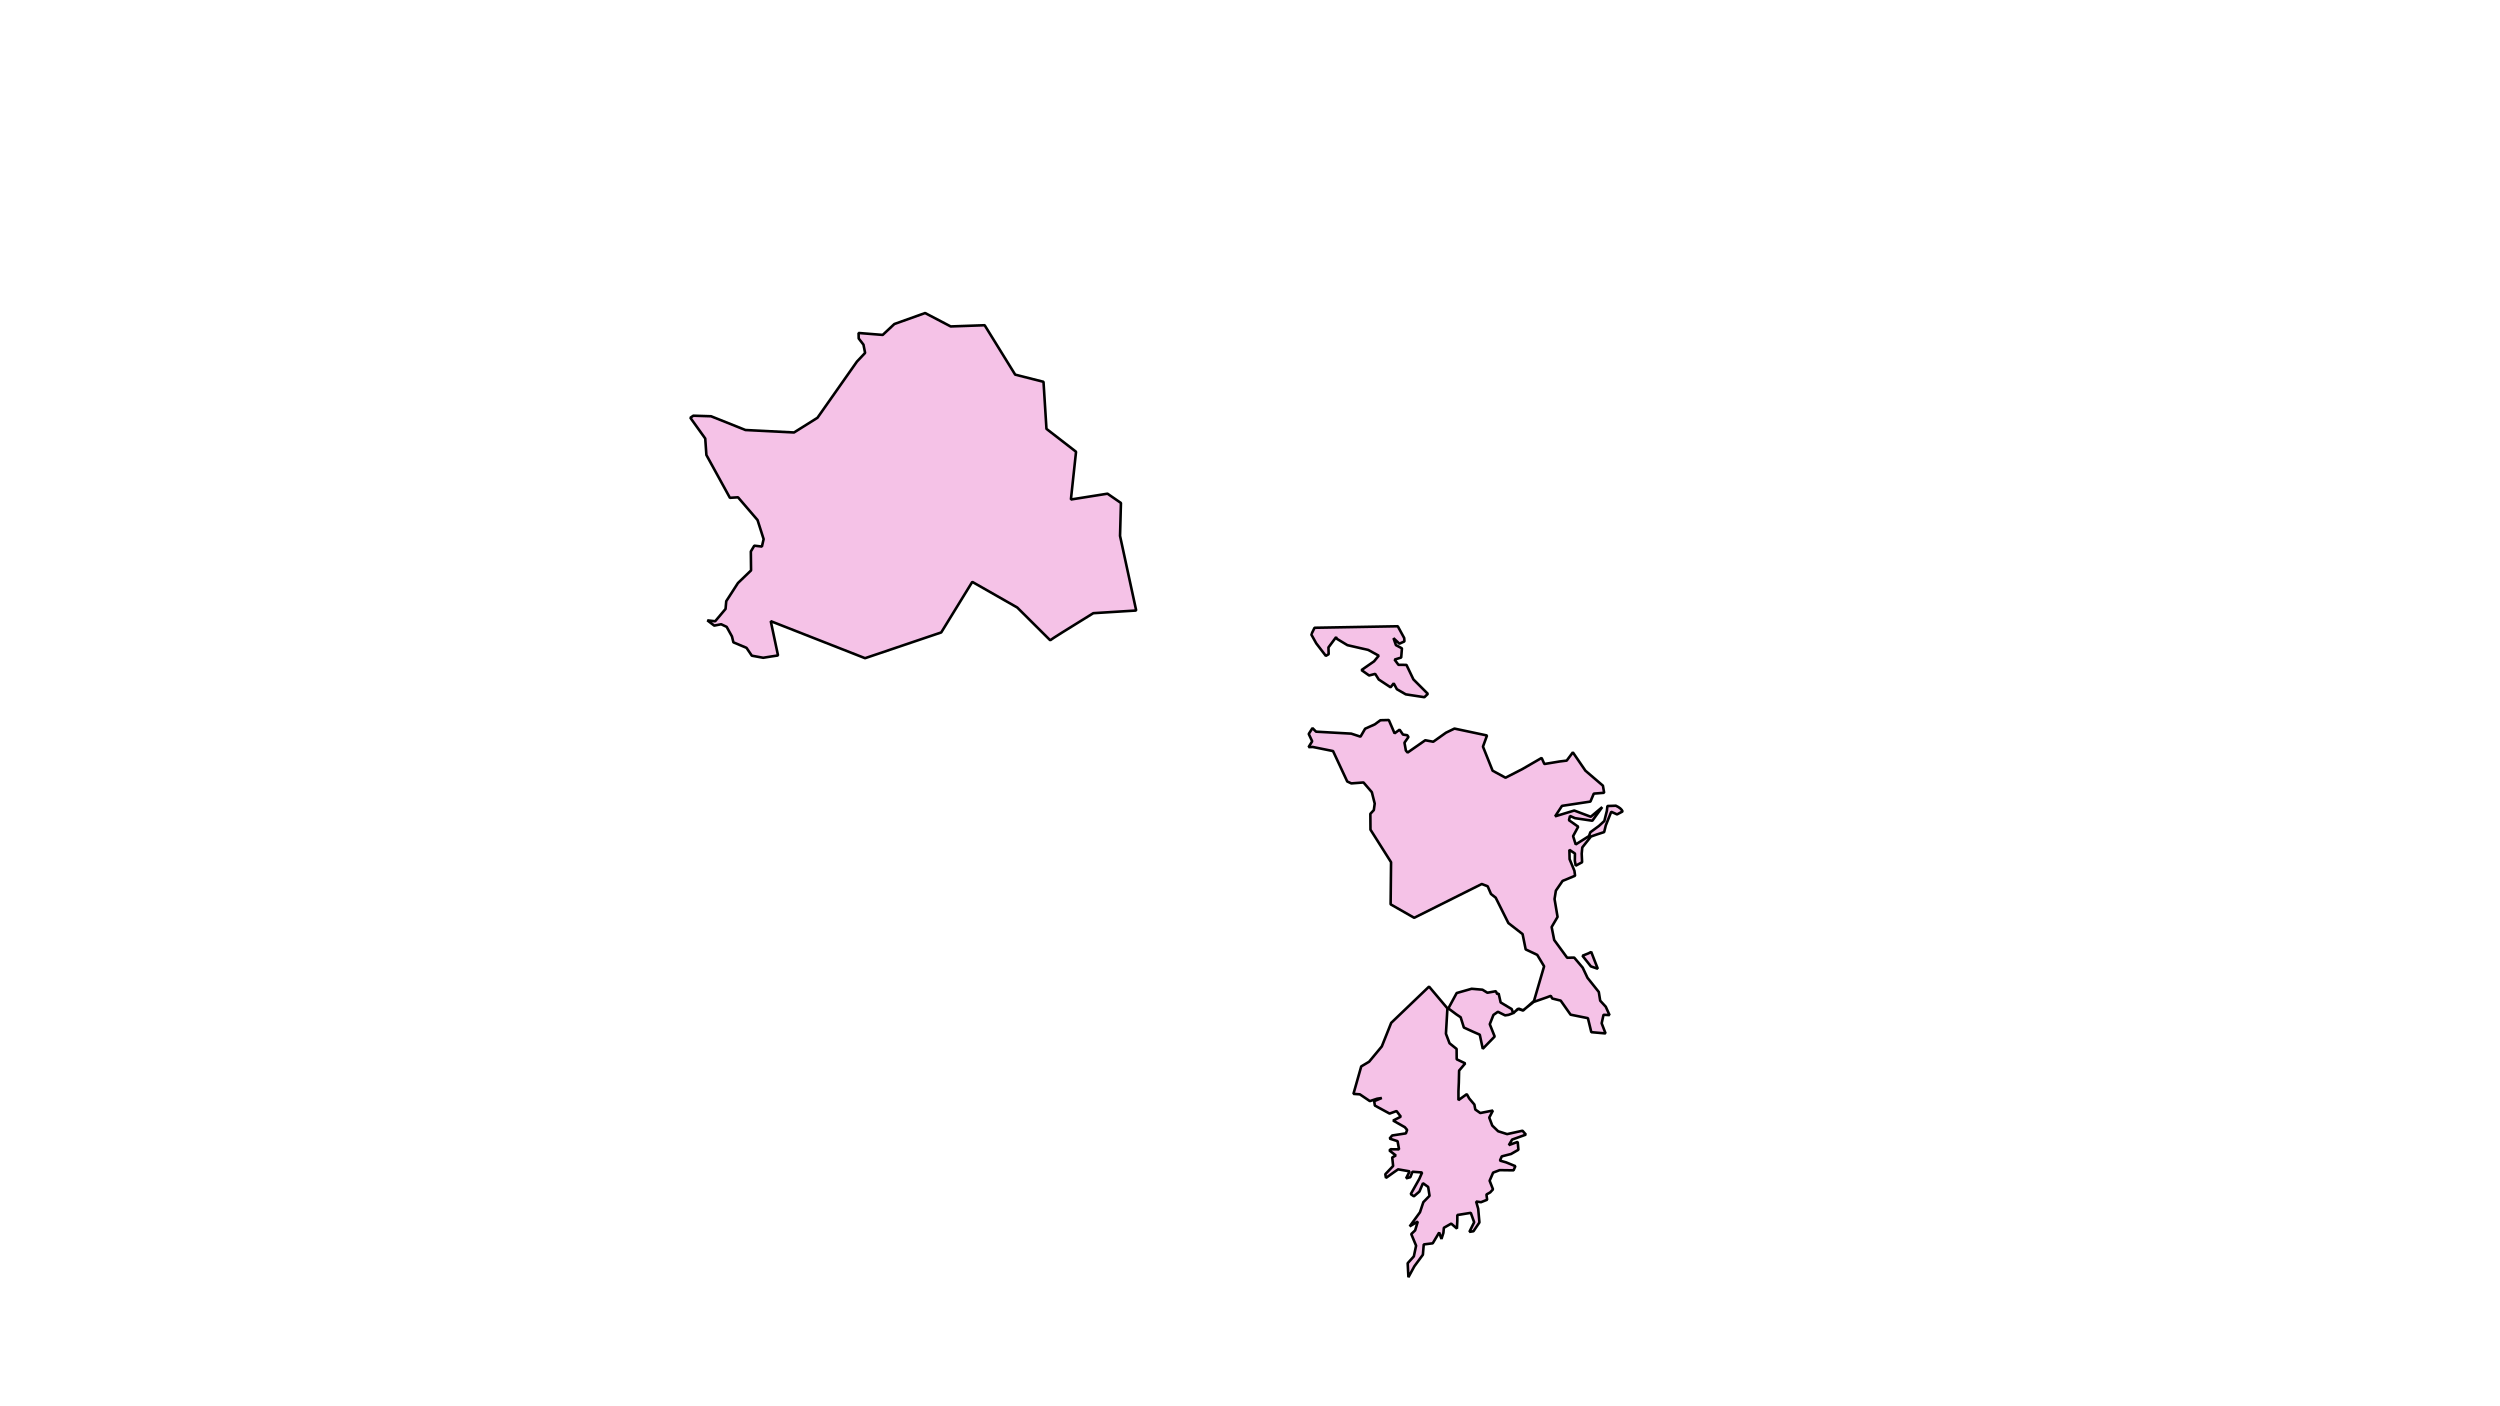 <?xml version="1.0" standalone="no"?>
<!DOCTYPE svg PUBLIC "-//W3C//DTD SVG 20010904//EN" "http://www.w3.org/TR/2001/REC-SVG-20010904/DTD/svg10.dtd">
<!-- Created using Krita: https://krita.org -->
<svg xmlns="http://www.w3.org/2000/svg" 
    xmlns:xlink="http://www.w3.org/1999/xlink"
    xmlns:krita="http://krita.org/namespaces/svg/krita"
    xmlns:sodipodi="http://sodipodi.sourceforge.net/DTD/sodipodi-0.dtd"
    width="921.6pt"
    height="518.4pt"
    viewBox="0 0 921.6 518.4">
<defs/>
<path id="shape0" transform="matrix(1 0 0 1 482.388 265.433)" fill="#f5c2e7" fill-rule="evenodd" stroke="#000000" stroke-width="0.96" stroke-linecap="square" stroke-linejoin="bevel" d="M110.953 108.778L108.734 108.662L108.048 111.797L109.484 115.531L104.233 115.068L102.979 109.907L96.59 108.614L92.946 103.434L89.817 102.653L89.302 101.678L87.716 102.276L82.989 103.916L79.098 106.984L77.48 106.395L75.272 108.093L73.739 108.682L72.453 108.875L69.795 107.553L68.155 108.711L66.804 112.135L68.605 116.669L64.221 121.193L63.117 115.994L60.641 114.904L57.255 113.36L56.065 109.569L54.489 108.508L51.199 106.048L50.641 115.637L51.97 119.158L54.575 121.241L54.607 125.061L57.758 126.573L55.5 129.233L55.394 133.653L55.258 136.832L55.258 140.119L56.379 139.315L58.334 137.909L59.229 139.506L61.124 141.743L61.472 143.585L63.306 144.867L67.96 143.953L66.611 146.559L67.717 149.492L69.885 151.592L73.189 152.643L78.874 151.401L80.116 152.834L75.038 154.662L73.826 156.695L77.1 155.508L77.358 158.414L74.66 159.969L71.219 160.855L70.552 162.411L72.841 163.065L76.236 164.457L75.569 165.999L70.446 165.93L70.446 165.93L68.036 166.844L66.747 169.832L67.99 173.011L66.975 174.116L65.58 174.907L65.823 176.844L63.564 177.744L61.775 177.499L62.533 180.159L62.988 185.207L60.79 188.453L59.289 188.685L61.048 185.138L59.805 181.673L54.848 182.465L54.833 184.606L54.697 187.471L52.59 185.643L49.876 187.185L49.71 189.04L48.997 191.291L48.148 188.917L45.769 192.901L42.464 193.31L42.146 197.103L39.008 201.359L36.81 205.397L36.538 200.24L38.811 197.716L39.645 193.774L37.856 189.49L39.281 188.14L40.266 184.866L37.28 186.653L41.07 181.455L42.313 177.731L44.602 175.384L44.086 172.124L42.176 170.746L40.858 173.829L38.826 175.575L37.674 174.757L40.844 169.126L41.859 166.793L38.312 166.52L37.509 168.539L35.963 168.948L37.251 166.37L33.007 165.633L31.218 166.875L28.535 168.798L28.293 167.434L31.173 164.392L30.839 161.254L32.173 160.517L29.809 158.689L30.279 158.226L33.356 158.266L32.81 155.252L29.869 154.297L30.824 153.151L35.887 152.373L36.327 151.091L35.493 150.095L31.173 147.653L34.007 146.22L32.431 144.147L29.869 145.075L24.428 142.114L24.2 140.504L27.004 139.331L25.246 139.604L22.593 140.477L18.91 137.981L16.546 137.817L19.41 127.695L22.321 125.962L27.004 120.314L30.46 111.638L44.417 98.264L51.405 106.545L54.603 100.638L60.121 99.069L64.107 99.41L65.926 100.529L69.034 99.97L69.549 101.047L70.064 100.788L70.807 104.103L74.884 106.545L75.445 108.128L77.158 106.463L79.083 107.105L83.1 103.544L86.829 90.789L84.297 86.573L80.038 84.554L78.901 78.92L73.657 74.841L68.979 65.482L67.251 64.131L66.023 61.294L63.856 60.448L38.936 72.903L30.251 67.938L30.411 52.412L22.822 40.412L22.779 34.576L24.055 33.197L24.387 30.804L23.328 26.598L20.251 23.017L15.772 23.358L14.256 22.656L9.027 11.442L1.561 9.934L0 9.989L1.334 7.84L0.061 5.132L1.44 2.97L2.759 4.29L15.735 5.013L19.145 6.132L20.85 3.199L24.412 1.603L26.482 0.075L29.581 0L30.862 2.947L31.703 4.904L33.56 3.547L34.803 5.361L36.364 5.593L36.827 6.248L35.356 8.356L35.872 11.241L36.508 11.991L43.019 7.455L45.967 8.001L50.666 4.659L53.788 3.151L65.791 5.694L65.791 5.694L64.291 9.803L67.849 18.678L72.608 21.263L78.846 18.061L85.92 13.97L86.928 16.209L92.523 15.283L95.16 14.954L97.432 11.906L102.062 18.678L108.514 24.196L108.965 26.82L105.149 27.128L103.906 30.061L93.423 31.643L90.894 35.501L97.946 33.36L104.034 35.656L108.257 32.106L104.613 37.122L98.225 36.177L96.381 35.366L95.996 36.929L99.404 39.321L99.404 39.321L97.518 42.794L98.482 45.862L103.37 42.775L103.884 41.366L107.057 39.032L109.029 37.218L109.972 33.456L110.165 31.701L110.165 31.701L113.273 31.585C111.916 30.968 111.916 30.968 113.273 31.585C114.631 32.202 115.46 32.91 115.76 33.707L113.724 34.788L113.724 34.788L111.58 33.823L109.565 38.858L108.965 41.309L106.414 42.138L104.099 42.948L100.905 46.961L100.69 49.276L100.84 52.421L98.482 53.694L98.161 51.9L98.204 49.219L98.204 49.219L96.146 47.83L96.231 51.302L98.011 55.605L98.246 57.399L93.638 59.309L91.172 62.897L90.679 65.984L91.794 72.582L89.608 76.306L90.551 81.09L95.331 87.631L97.925 87.573L101.055 91.277L102.834 95.039L106.992 100.248L107.507 103.451L109.565 105.689Z" sodipodi:nodetypes="ccccccccccccccccccccccccccccccccccccccccccccccccccccccccccccccccccccccccccccccccccccccccccccccccccccccccccccccccccccccccccccccccccccccccccccccccccccccccccccccccccccccccccccccccccccccccccccccccccccccccccccccccccccccccccccccccccccccccccccccczccccccccccccccccccccccccccccccccc"/><path id="shape1" transform="matrix(1 0 0 1 583.357 350.864)" fill="#f5c2e7" fill-rule="evenodd" stroke="#000000" stroke-width="0.96" stroke-linecap="square" stroke-linejoin="bevel" d="M0 1.466L3.108 5.383L5.659 6.27L4.437 3.164L3.215 0C2.944 0.283 1.872 0.772 0 1.466Z" sodipodi:nodetypes="cccccc"/><path id="shape2" transform="matrix(1 0 0 1 254.492 115.399)" fill="#f5c2e7" fill-rule="evenodd" stroke="#000000" stroke-width="0.96" stroke-linecap="square" stroke-linejoin="bevel" d="M20.308 43.12L38.221 44.026L46.86 38.605L61.416 17.884L64.417 14.701L63.817 11.653L62.059 9.376L62.016 7.351L70.912 8.064L75.199 4.051L86.539 0L95.971 4.939L108.49 4.495L119.744 22.708L130.184 25.351L131.277 42.695L142.18 51.137L142.18 51.137L140.285 68.735L153.776 66.593L158.732 70.017L158.399 82.159L164.356 109.661L148.546 110.644C138.744 116.673 133.446 120.003 132.653 120.633L120.512 108.56L103.929 99.106L92.485 117.741L64.402 127.237L29.637 113.588L32.32 126.228L29.857 126.596L26.856 127.08L22.657 126.316L20.694 123.417L15.867 121.392L15.336 119.216L13.381 115.682L11.357 114.727L8.803 115.225L6.272 113.288L9.143 113.626L12.975 109.073L13.232 106.223L17.535 99.538L22.375 94.874L22.297 87.899L23.57 85.757L26.375 86.084L27.011 83.342L24.768 76.317L17.568 67.927L14.582 68.118L5.912 52.334L5.487 46.263L0 38.61L1.091 37.846L7.624 38.05Z" sodipodi:nodetypes="ccccccccccccccccccccccccccccccccccccccccccccccccccccccccccc"/><path id="shape3" transform="matrix(1 0 0 1 483.431 230.864)" fill="#f5c2e7" fill-rule="evenodd" stroke="#000000" stroke-width="0.96" stroke-linecap="square" stroke-linejoin="bevel" d="M1.168 0.559L31.848 0L34.212 4.338L34.303 5.58L32.454 6.425L30.271 4.393L31.165 6.957L33.378 8.144L33.106 11.528L30.665 12.291L32.09 14.215L35.046 14.242L37.608 19.59L42.943 24.924L41.655 26.152L34.788 25.102L31.514 23.205L30.347 21.05L29.195 22.509L24.829 19.631L23.526 17.557L21.282 18.144L18.463 16.152L18.463 16.152L23.101 12.933L24.829 10.845L20.964 8.731L13.279 6.971L9.414 4.638L9.095 4.024L6.291 7.803L6.367 10.3L5.321 10.914L1.789 6.303L0.001 3.097C-0.019 2.969 0.37 2.124 1.168 0.559Z" sodipodi:nodetypes="cccccccccccccccccccccccccccccccccccc"/>
</svg>
